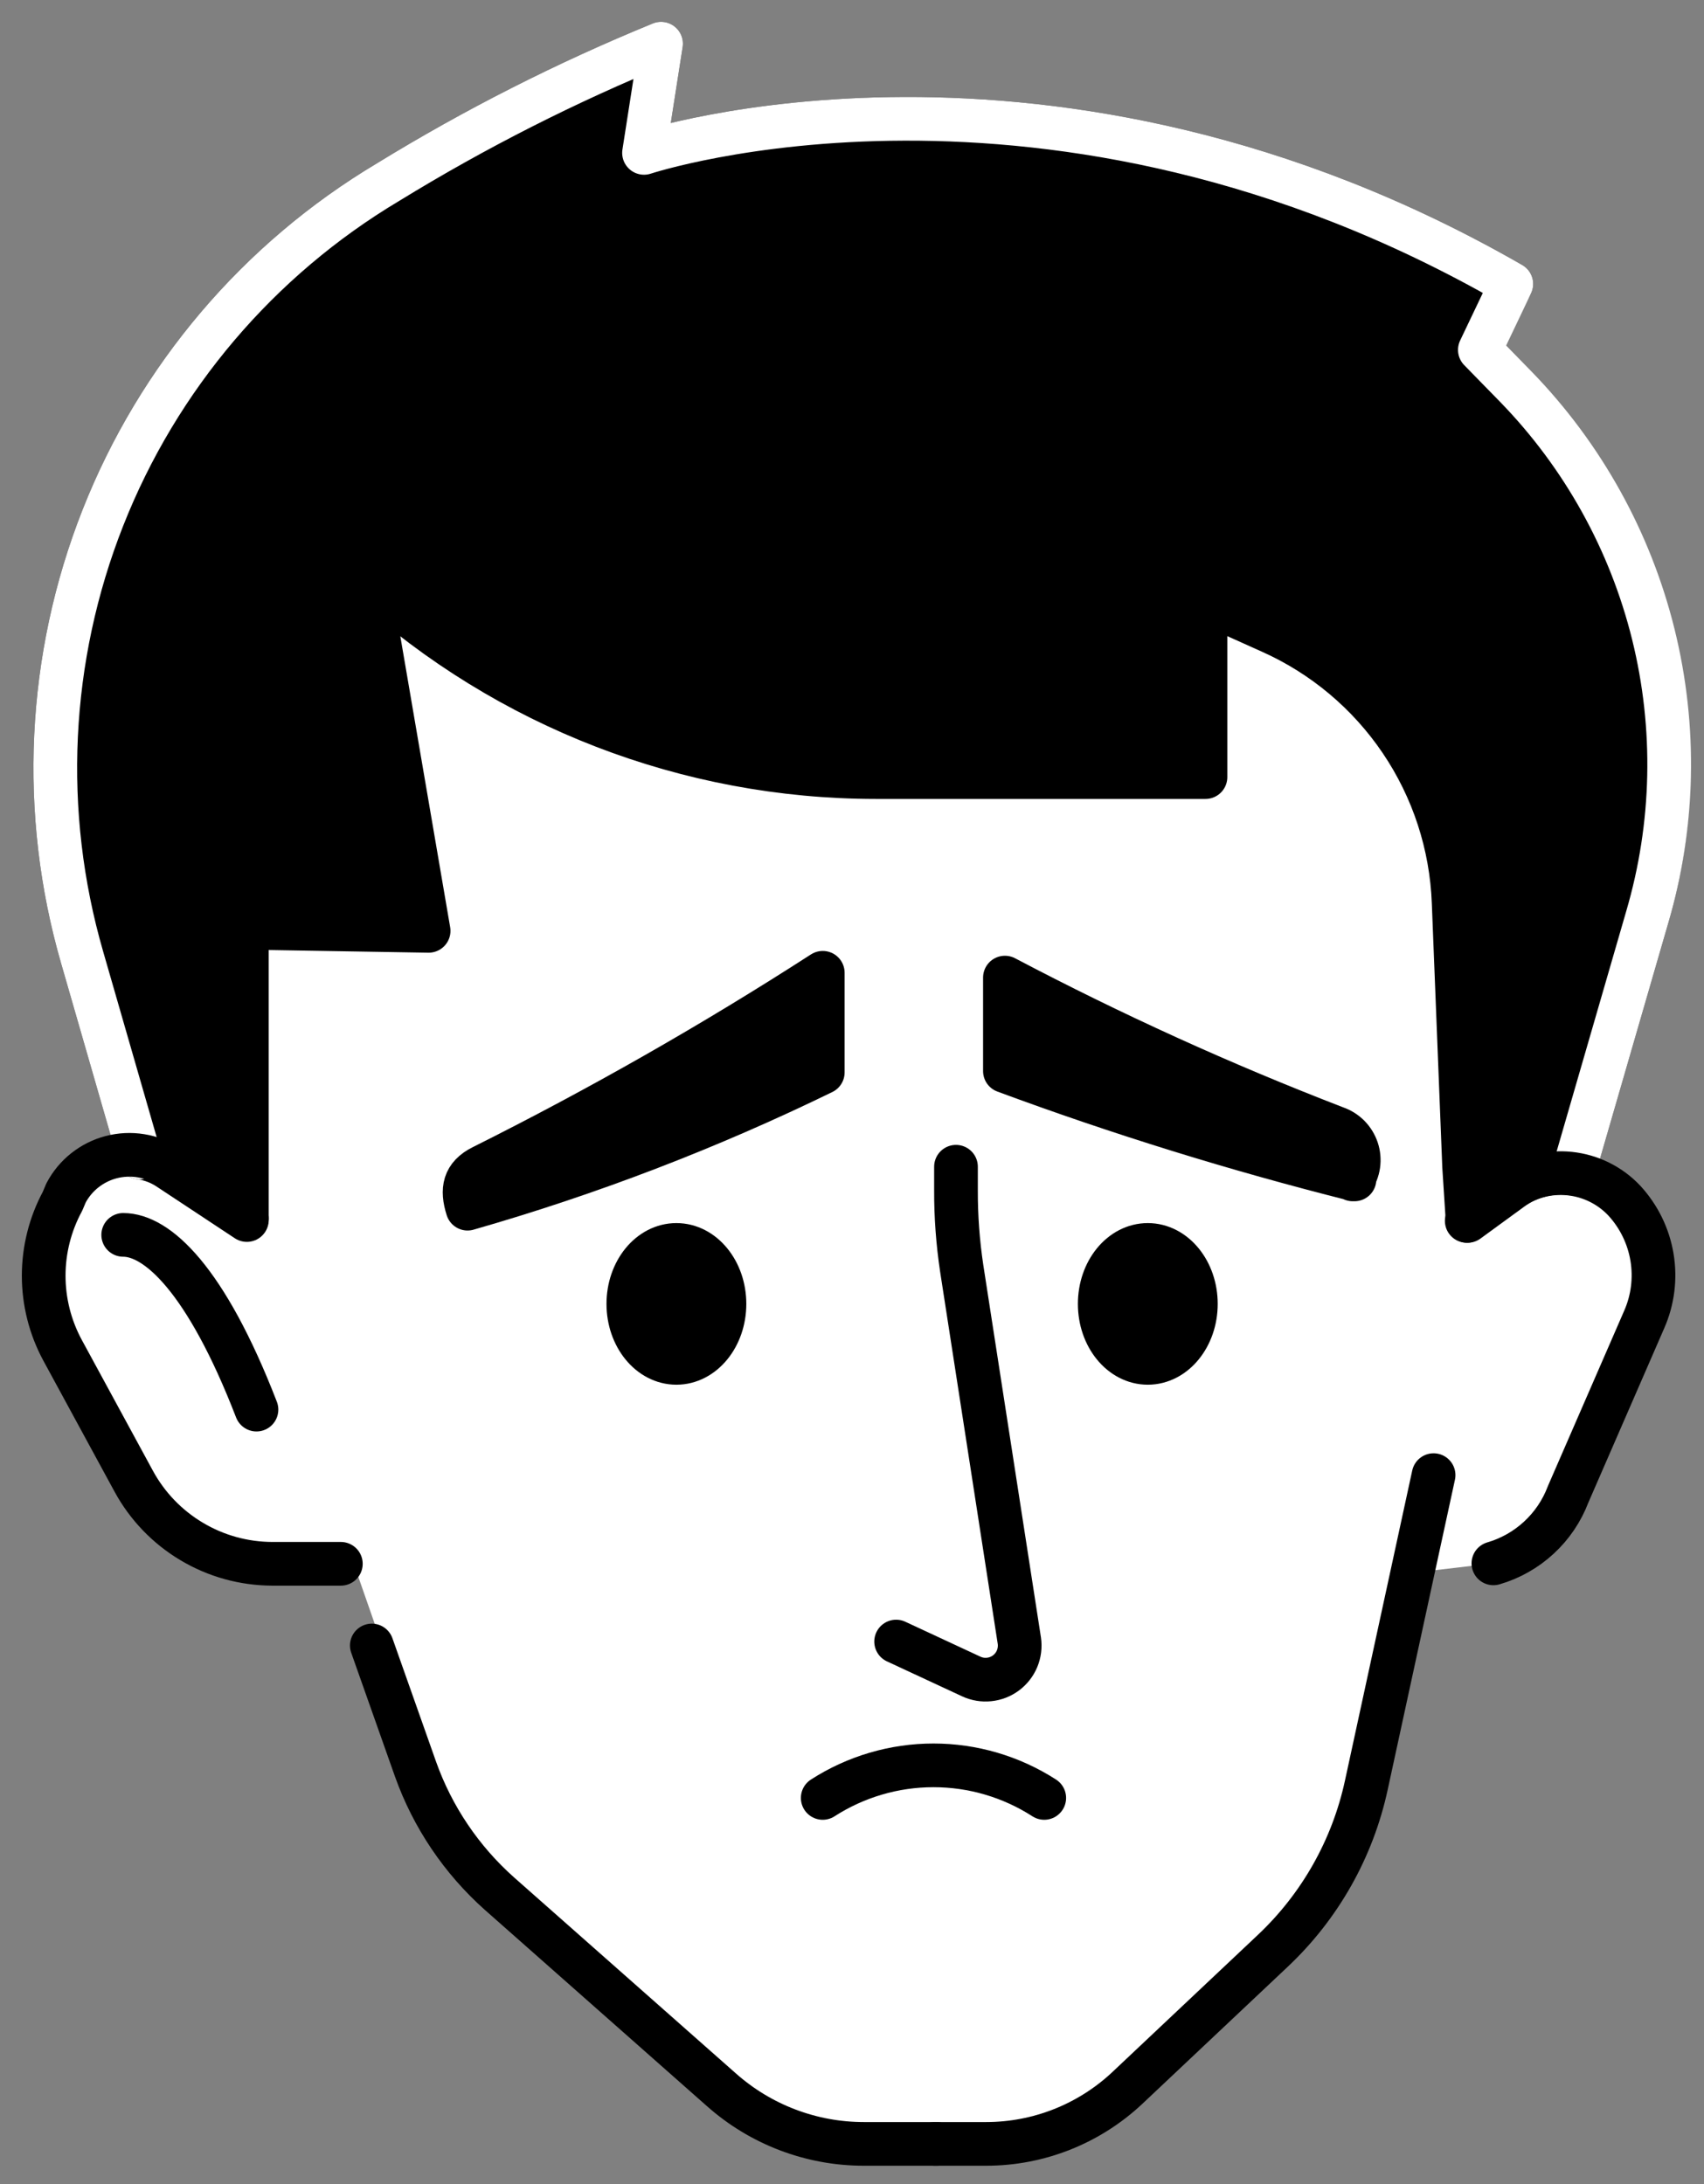 <svg width="39" height="50" viewBox="0 0 39 50" fill="none" xmlns="http://www.w3.org/2000/svg">
<rect x="0" y="0" width="39" height="50" fill="#808080" stroke="none"/>
<path d="M33.86 27.95L34.86 27.22C35.259 26.933 35.75 26.803 36.238 26.854C36.727 26.906 37.18 27.136 37.51 27.5C37.841 27.861 38.06 28.31 38.14 28.793C38.22 29.276 38.157 29.772 37.96 30.22L36.22 34.22C36.07 34.589 35.839 34.918 35.542 35.183C35.246 35.448 34.893 35.642 34.51 35.75L32.64 35.97L31.58 40.87C31.267 42.321 30.521 43.642 29.44 44.66L26.09 47.8C25.215 48.622 24.06 49.08 22.86 49.08H20.01C18.808 49.08 17.648 48.638 16.75 47.84L11.68 43.32C10.815 42.555 10.155 41.585 9.76 40.5L8.76 37.7L8.09 35.78H6.51C5.861 35.778 5.224 35.602 4.666 35.269C4.108 34.937 3.65 34.46 3.34 33.89L1.71 30.89C1.427 30.366 1.279 29.78 1.279 29.185C1.279 28.59 1.427 28.004 1.71 27.48L1.79 27.32C1.896 27.119 2.043 26.942 2.222 26.801C2.4 26.66 2.606 26.558 2.826 26.5C3.046 26.443 3.275 26.432 3.5 26.468C3.724 26.504 3.939 26.587 4.13 26.71L5.93 27.9L4.69 22.9L8.43 10.79L33.86 13.33L35.02 23.07L33.86 27.95Z" fill="white"/>
<path d="M21.88 26.71V27.25C21.878 27.846 21.922 28.441 22.01 29.03L23.33 37.56C23.35 37.699 23.332 37.841 23.279 37.971C23.225 38.101 23.137 38.214 23.024 38.298C22.911 38.382 22.778 38.434 22.638 38.448C22.498 38.463 22.357 38.439 22.23 38.38L20.51 37.58" stroke="black" stroke-linecap="round" stroke-linejoin="round"/>
<path d="M8.51 37.67L9.51 40.5C9.9 41.596 10.561 42.576 11.43 43.35L16.51 47.84C17.408 48.638 18.568 49.08 19.77 49.08H21.44" stroke="black" stroke-linecap="round" stroke-linejoin="round"/>
<path d="M32.811 33.77L31.271 40.87C30.957 42.321 30.211 43.642 29.131 44.66L25.801 47.8C24.926 48.622 23.771 49.08 22.571 49.08H21.391" stroke="black" stroke-linecap="round" stroke-linejoin="round"/>
<path d="M34.65 8.86L33.82 8.01L34.59 6.5C24.02 0.42 14.74 3.5 14.74 3.5L15.13 1C12.964 1.886 10.874 2.946 8.88 4.17C5.916 5.939 3.621 8.641 2.355 11.852C1.088 15.063 0.921 18.604 1.88 21.92L3.2 26.5C3.432 26.53 3.654 26.612 3.85 26.74L5.65 27.93V21.24L9.81 21.31L8.44 13.31C11.617 16.191 15.751 17.788 20.04 17.79H27.59V13.79L29.08 14.46C30.288 14.999 31.32 15.865 32.061 16.961C32.802 18.057 33.22 19.338 33.27 20.66L33.51 26.71L33.59 27.95L34.59 27.22C34.995 26.922 35.502 26.796 36 26.87L37.7 21C38.313 18.888 38.354 16.65 37.818 14.517C37.282 12.384 36.188 10.432 34.65 8.86Z" fill="black" stroke="black" stroke-linecap="round" stroke-linejoin="round"/>
<path d="M36 26.87L37.7 21C38.319 18.892 38.368 16.657 37.841 14.524C37.314 12.392 36.23 10.437 34.7 8.86L33.87 8.01L34.59 6.5C24.02 0.42 14.74 3.5 14.74 3.5L15.13 1C12.964 1.886 10.874 2.946 8.88 4.17C5.916 5.939 3.621 8.641 2.355 11.852C1.088 15.063 0.921 18.604 1.88 21.92L3.2 26.5" stroke="white" stroke-linecap="round" stroke-linejoin="round"/>
<path d="M2.82 28.27C3.59 28.27 4.71 29.27 5.87 32.27" stroke="black" stroke-linecap="round" stroke-linejoin="round"/>
<path d="M10.701 27.67C13.496 26.869 16.217 25.825 18.831 24.55V22.27C16.317 23.891 13.716 25.373 11.041 26.71C10.621 26.92 10.561 27.23 10.701 27.67Z" fill="black" stroke="black" stroke-linecap="round" stroke-linejoin="round"/>
<path d="M31 27C28.291 26.318 25.62 25.49 23 24.52V22.38C25.454 23.673 27.982 24.822 30.57 25.82C30.684 25.859 30.787 25.924 30.872 26.009C30.956 26.095 31.02 26.199 31.058 26.313C31.096 26.427 31.107 26.549 31.09 26.668C31.073 26.787 31.028 26.901 30.96 27H31Z" fill="black" stroke="black" stroke-linecap="round" stroke-linejoin="round"/>
<path d="M15.481 31.2C16.088 31.2 16.581 30.596 16.581 29.85C16.581 29.104 16.088 28.5 15.481 28.5C14.873 28.5 14.381 29.104 14.381 29.85C14.381 30.596 14.873 31.2 15.481 31.2Z" fill="black" stroke="black" stroke-linecap="round" stroke-linejoin="round"/>
<path d="M26.27 31.2C26.877 31.2 27.37 30.596 27.37 29.85C27.37 29.104 26.877 28.5 26.27 28.5C25.662 28.5 25.17 29.104 25.17 29.85C25.17 30.596 25.662 31.2 26.27 31.2Z" fill="black" stroke="black" stroke-linecap="round" stroke-linejoin="round"/>
<path d="M18.83 41.16C19.586 40.673 20.466 40.414 21.365 40.414C22.264 40.414 23.144 40.673 23.9 41.16" stroke="black" stroke-linecap="round" stroke-linejoin="round"/>
<path d="M5.651 27.89L3.851 26.7C3.66 26.576 3.445 26.494 3.221 26.458C2.996 26.422 2.767 26.433 2.547 26.49C2.326 26.547 2.121 26.65 1.942 26.791C1.764 26.932 1.617 27.109 1.511 27.31L1.431 27.5C1.148 28.024 1 28.61 1 29.205C1 29.8 1.148 30.386 1.431 30.91L3.061 33.91C3.371 34.48 3.829 34.957 4.387 35.289C4.944 35.622 5.581 35.798 6.231 35.8H7.801" stroke="black" stroke-linecap="round" stroke-linejoin="round"/>
<path d="M33.57 27.95L34.57 27.22C34.965 26.943 35.446 26.817 35.926 26.867C36.405 26.917 36.851 27.138 37.18 27.49V27.49C37.511 27.851 37.73 28.3 37.81 28.783C37.89 29.266 37.828 29.762 37.63 30.21L35.89 34.21C35.747 34.588 35.518 34.927 35.221 35.201C34.925 35.475 34.568 35.677 34.18 35.79" stroke="black" stroke-linecap="round" stroke-linejoin="round"/>
</svg>
